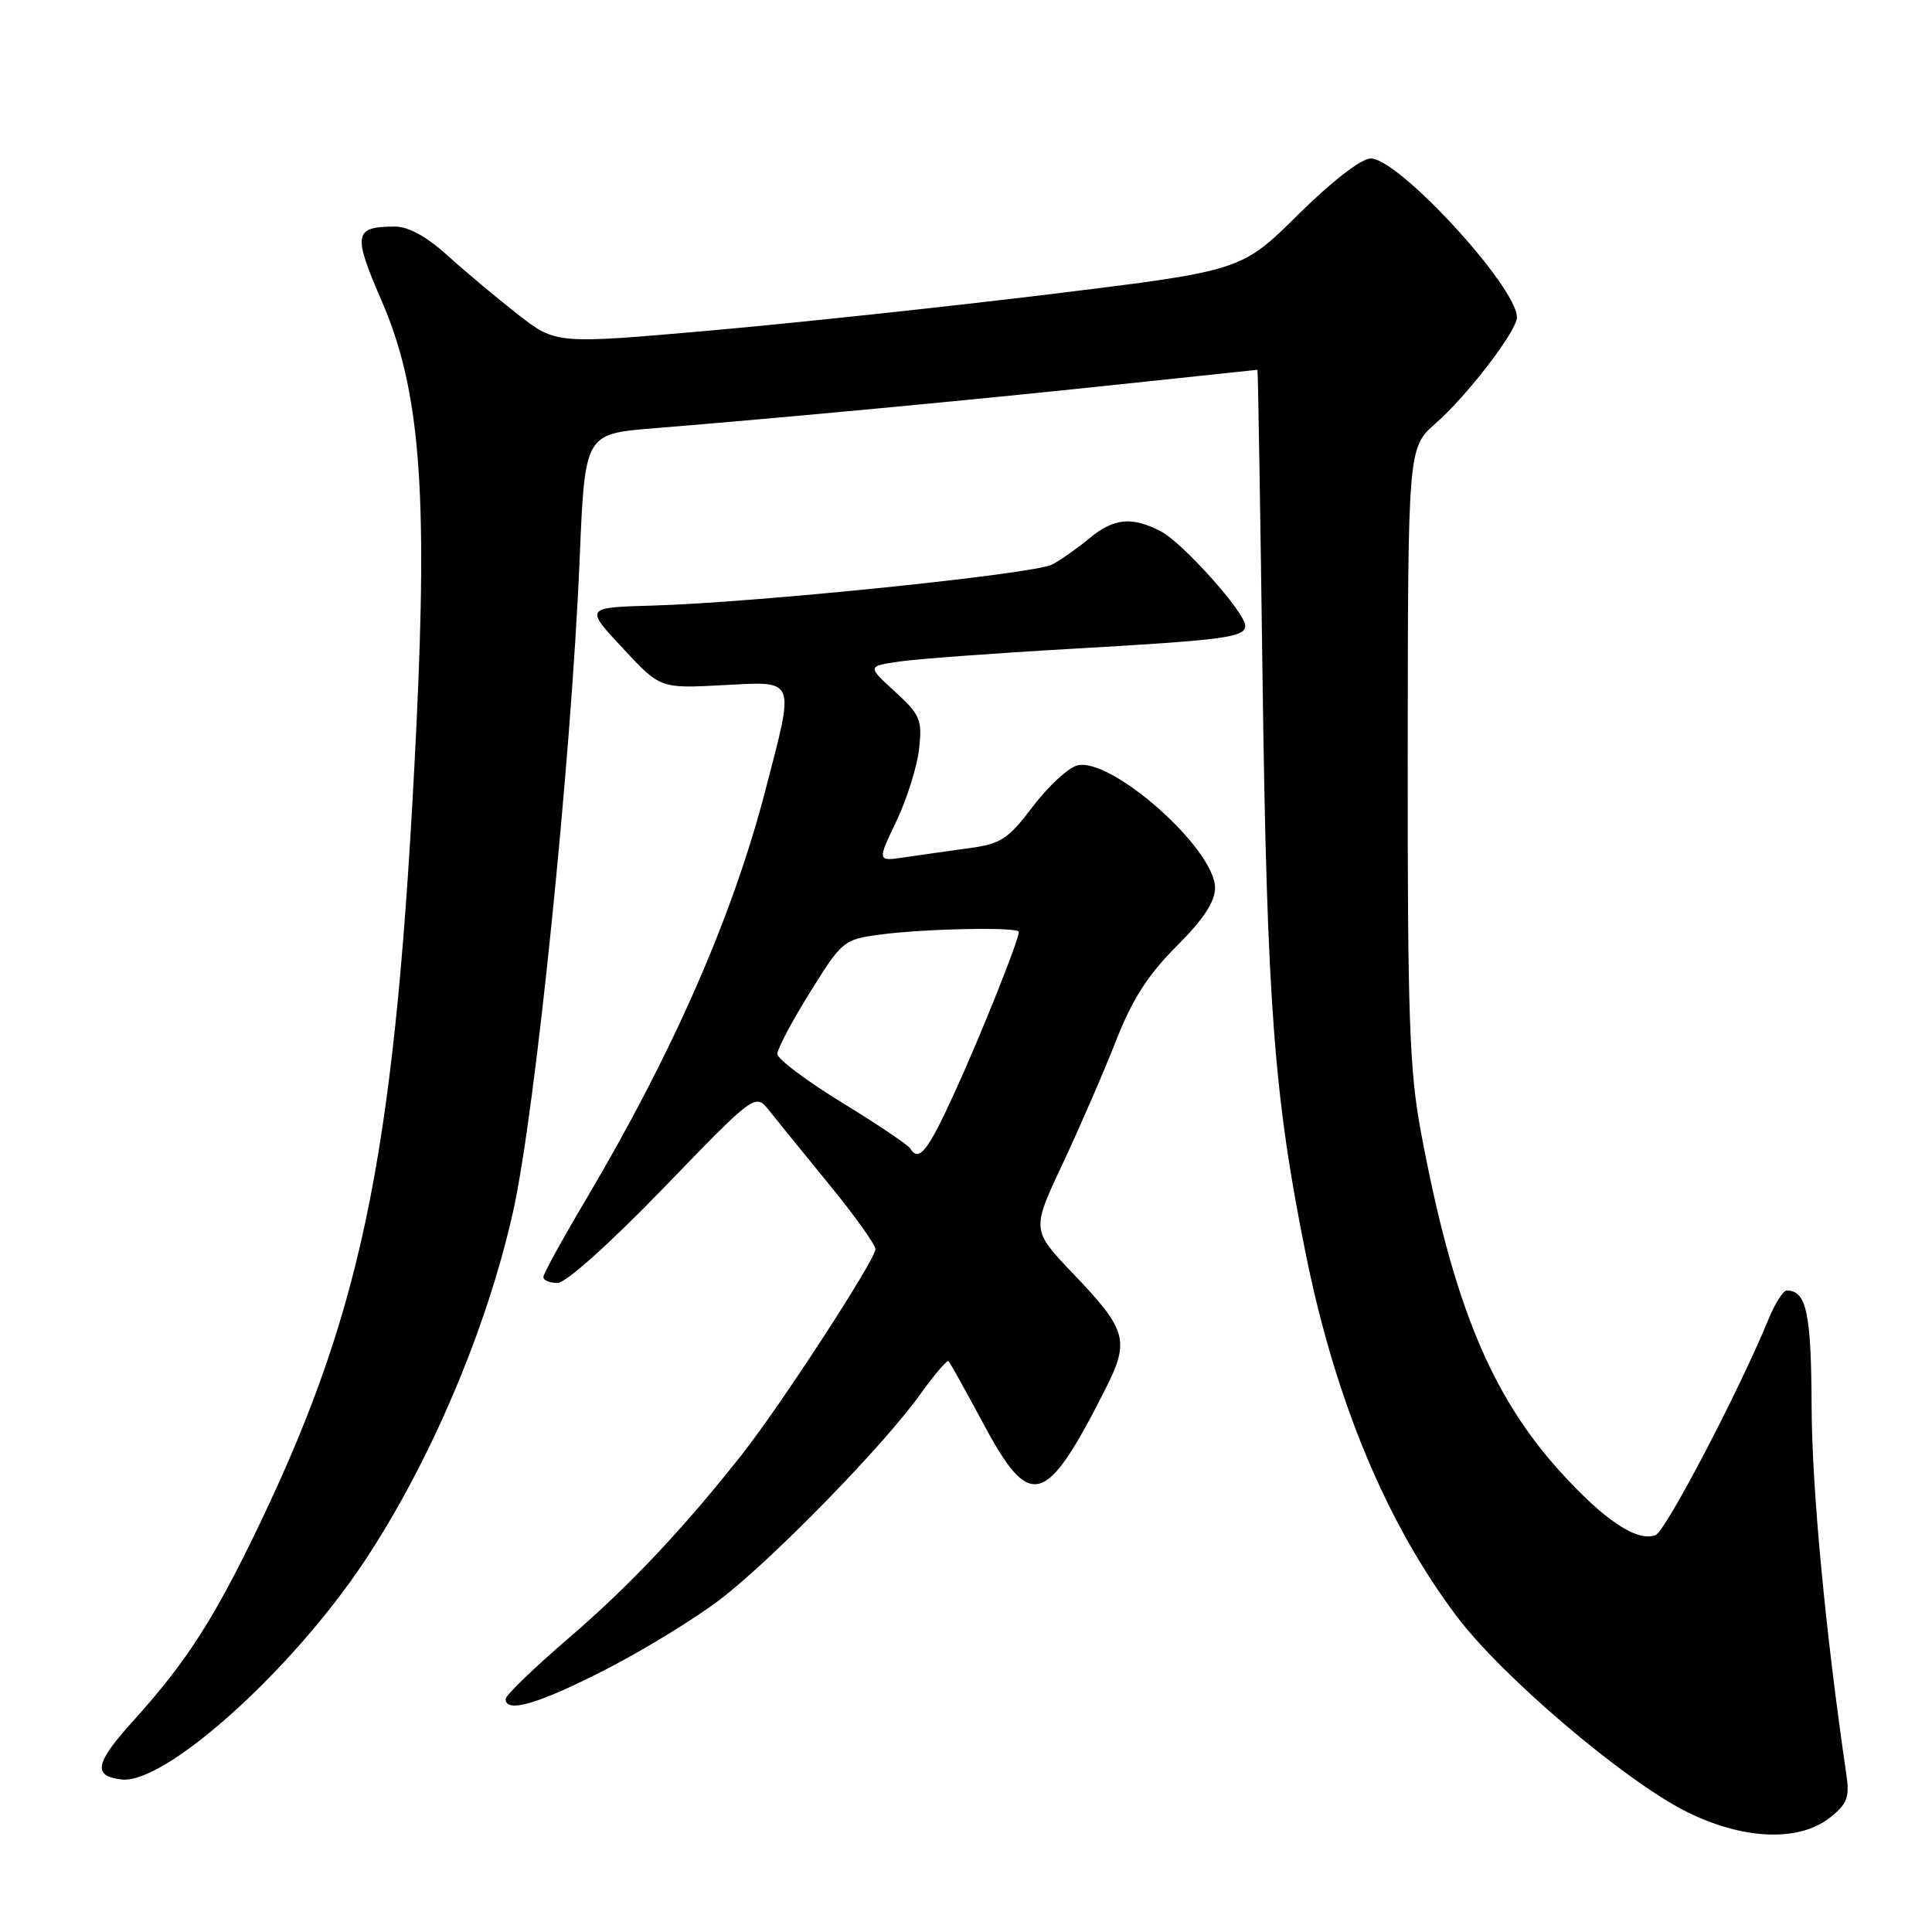 <?xml version="1.0" encoding="UTF-8" standalone="no"?>
<!DOCTYPE svg PUBLIC "-//W3C//DTD SVG 1.1//EN" "http://www.w3.org/Graphics/SVG/1.1/DTD/svg11.dtd" >
<svg xmlns="http://www.w3.org/2000/svg" xmlns:xlink="http://www.w3.org/1999/xlink" version="1.1" viewBox="0 0 256 256">
 <g >
 <path fill="currentColor"
d=" M 242.46 240.86 C 244.77 239.03 245.10 238.17 244.65 235.11 C 241.88 216.24 240.09 197.26 240.05 186.45 C 240.00 173.96 239.37 171.00 236.75 171.00 C 236.28 171.00 235.21 172.69 234.36 174.75 C 230.48 184.22 220.71 202.90 219.37 203.41 C 216.92 204.35 212.57 201.45 206.69 194.95 C 197.51 184.80 192.49 172.56 188.28 150.00 C 186.76 141.87 186.50 134.65 186.53 99.91 C 186.56 59.33 186.56 59.33 190.25 56.08 C 194.44 52.41 201.00 43.84 201.00 42.05 C 201.00 38.02 185.34 21.00 181.64 21.00 C 180.38 21.00 176.56 23.95 172.02 28.43 C 164.50 35.87 164.50 35.87 139.50 38.94 C 125.75 40.62 105.31 42.81 94.09 43.80 C 73.68 45.60 73.68 45.60 68.59 41.64 C 65.79 39.45 61.60 35.94 59.27 33.83 C 56.49 31.31 54.10 30.01 52.27 30.02 C 46.87 30.05 46.72 30.99 50.63 40.01 C 55.63 51.57 56.70 64.88 55.16 96.54 C 52.48 151.69 48.35 172.73 34.52 201.70 C 28.46 214.37 24.77 220.14 17.78 227.88 C 12.58 233.62 12.22 235.33 16.09 235.79 C 21.84 236.49 38.65 221.39 48.28 206.89 C 57.00 193.76 64.49 176.14 67.97 160.62 C 70.94 147.39 75.69 100.77 76.81 74.00 C 77.50 57.50 77.50 57.50 86.50 56.76 C 104.52 55.29 128.93 52.99 147.50 51.02 C 157.95 49.91 166.56 49.00 166.62 49.00 C 166.69 49.00 167.00 67.56 167.30 90.25 C 167.88 133.00 168.82 145.46 173.06 166.34 C 177.00 185.71 183.72 201.81 193.02 214.17 C 199.01 222.13 215.17 235.88 223.41 240.03 C 230.87 243.78 238.32 244.11 242.46 240.86 Z  M 80.24 221.23 C 85.36 218.61 92.23 214.39 95.52 211.86 C 102.57 206.42 117.12 191.49 121.94 184.75 C 123.81 182.14 125.50 180.16 125.69 180.36 C 125.89 180.56 127.95 184.27 130.28 188.61 C 136.52 200.26 138.55 199.70 146.43 184.14 C 149.73 177.62 149.37 176.28 142.20 168.77 C 136.68 162.98 136.68 162.98 140.79 154.24 C 143.05 149.43 146.22 142.12 147.84 138.00 C 150.02 132.43 152.10 129.18 155.89 125.39 C 159.46 121.83 161.00 119.49 161.00 117.65 C 161.00 112.46 147.12 100.18 142.69 101.44 C 141.48 101.78 138.85 104.24 136.83 106.90 C 133.57 111.21 132.63 111.82 128.33 112.40 C 125.68 112.76 121.86 113.30 119.86 113.60 C 116.23 114.14 116.23 114.14 118.76 108.84 C 120.16 105.93 121.51 101.62 121.78 99.27 C 122.22 95.37 121.95 94.72 118.58 91.64 C 114.91 88.28 114.91 88.28 119.20 87.65 C 121.57 87.31 131.82 86.55 142.00 85.97 C 162.42 84.80 165.00 84.45 165.00 82.91 C 165.00 81.17 156.71 71.90 153.81 70.40 C 149.97 68.41 147.57 68.65 144.33 71.35 C 142.77 72.64 140.56 74.20 139.40 74.81 C 137.02 76.06 100.08 79.86 86.50 80.24 C 77.50 80.50 77.50 80.50 82.49 85.86 C 87.48 91.23 87.48 91.23 95.74 90.79 C 105.59 90.28 105.33 89.64 101.44 104.64 C 97.08 121.46 89.13 139.58 77.57 159.06 C 74.51 164.22 72.00 168.79 72.00 169.22 C 72.00 169.65 72.85 170.00 73.88 170.00 C 74.98 170.00 80.83 164.75 87.92 157.42 C 100.08 144.84 100.08 144.84 101.93 147.17 C 102.95 148.45 106.53 152.86 109.89 156.97 C 113.25 161.08 116.00 164.93 116.00 165.52 C 116.00 166.92 103.39 186.30 98.28 192.77 C 90.43 202.70 83.33 210.22 75.25 217.15 C 70.71 221.05 67.00 224.64 67.00 225.12 C 67.00 227.06 71.39 225.77 80.24 221.23 Z  M 120.60 152.16 C 120.31 151.70 116.24 148.96 111.54 146.08 C 106.84 143.20 103.00 140.31 103.00 139.65 C 103.00 138.99 104.95 135.31 107.34 131.47 C 111.56 124.68 111.79 124.48 116.59 123.84 C 122.45 123.05 135.00 122.80 135.00 123.48 C 135.00 124.58 129.99 137.11 126.50 144.75 C 122.90 152.62 121.76 154.04 120.60 152.16 Z "/>
</g>
</svg>